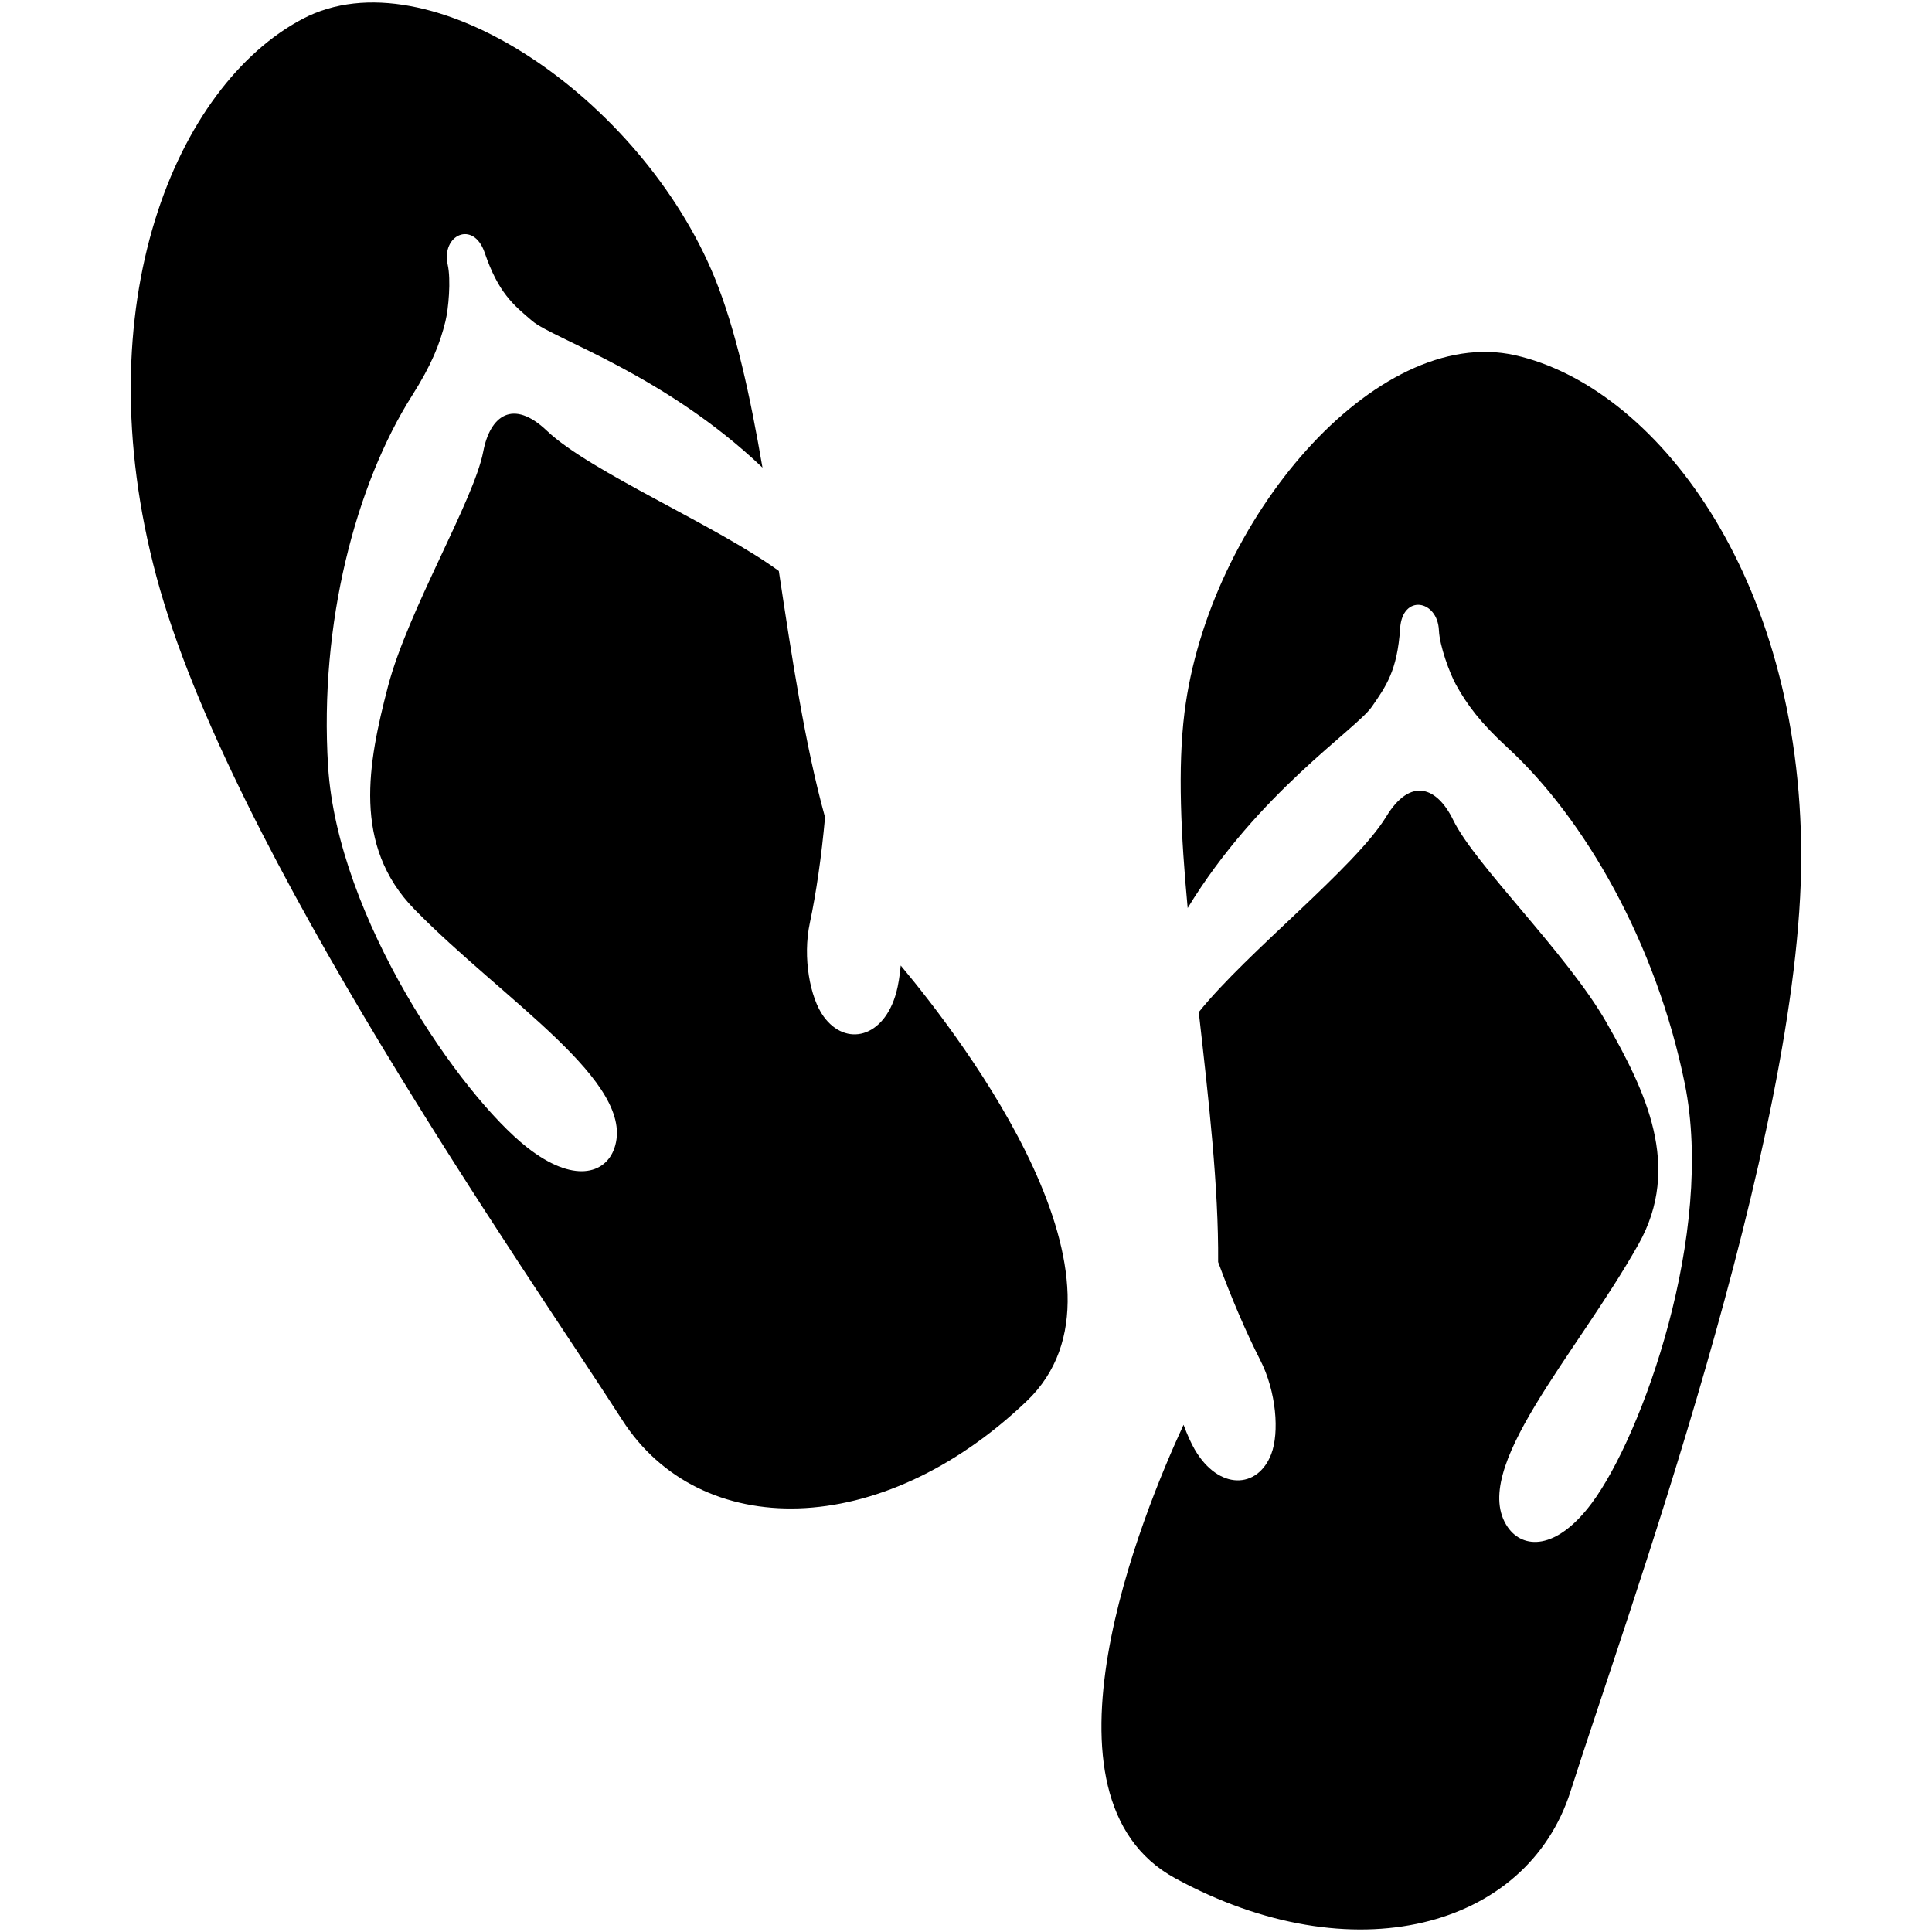 <svg xmlns="http://www.w3.org/2000/svg" xmlns:xlink="http://www.w3.org/1999/xlink" version="1.1" x="0px" y="0px" width="100px" height="100px" viewBox="0 0 100 100" enable-background="new 0 0 100 100" xml:space="preserve">
<g id="Captions">
</g>
<g id="Your_Icon">
	<path d="M46.622,49.975c-0.055,0.562-0.131,1.033-0.229,1.392c-0.643,2.357-2.612,2.831-3.763,1.246   c-0.696-0.958-1.099-3.041-0.71-4.857c0.32-1.493,0.601-3.424,0.784-5.453c-1.036-3.736-1.712-8.255-2.392-12.749   c-3.214-2.355-9.772-5.131-12-7.253c-1.762-1.678-2.945-0.789-3.3,1.076c-0.482,2.525-3.901,8.209-4.934,12.166   c-1.031,3.957-1.856,8.218,1.375,11.524c4.601,4.708,11.544,8.986,10.341,12.382c-0.462,1.305-2.108,1.829-4.515-0.063   c-3.446-2.711-9.804-11.867-10.297-19.714c-0.465-7.412,1.442-14.614,4.345-19.193c1.02-1.608,1.444-2.69,1.728-3.843   c0.161-0.655,0.294-2.148,0.119-2.934c-0.344-1.548,1.334-2.322,1.913-0.623c0.71,2.084,1.491,2.708,2.461,3.534   c1.095,0.931,6.848,2.763,11.918,7.59c-0.634-3.701-1.381-7.142-2.469-9.813C33.214,5.102,22.205-2.466,15.669,0.974   C9.132,4.413,4.318,15.765,8.103,29.868C11.888,43.972,27.257,65.78,32.2,73.491c4.027,6.282,13.371,6.257,20.939-0.966   C59.486,66.468,49.888,53.883,46.622,49.975z"/>
	<path d="M61.26,73.747c0.198,0.529,0.395,0.963,0.582,1.285c1.233,2.11,3.258,2.056,3.959,0.227   c0.422-1.105,0.27-3.223-0.578-4.875c-0.695-1.359-1.469-3.151-2.173-5.062c0.03-3.879-0.491-8.417-1.002-12.934   c2.491-3.108,8.103-7.493,9.704-10.121c1.266-2.079,2.639-1.527,3.467,0.181c1.121,2.314,5.898,6.914,7.924,10.466   c2.025,3.553,3.928,7.454,1.666,11.485c-3.221,5.742-8.814,11.679-6.77,14.645c0.785,1.141,2.512,1.219,4.344-1.234   c2.623-3.513,6.383-14.007,4.822-21.713c-1.477-7.278-5.189-13.737-9.182-17.405c-1.404-1.289-2.094-2.223-2.668-3.263   c-0.324-0.591-0.842-1.998-0.877-2.801c-0.068-1.585-1.891-1.897-2.008-0.105c-0.145,2.196-0.736,3.003-1.459,4.052   c-0.816,1.183-5.895,4.447-9.538,10.425c-0.348-3.738-0.521-7.255-0.164-10.119c1.24-9.951,9.903-20.118,17.11-18.494   c7.205,1.624,14.803,11.334,14.812,25.936c0.008,14.603-9.168,39.656-11.938,48.387c-2.258,7.112-11.287,9.516-20.472,4.506   C53.121,93.017,59.12,78.37,61.26,73.747z"/>
</g>
</svg>